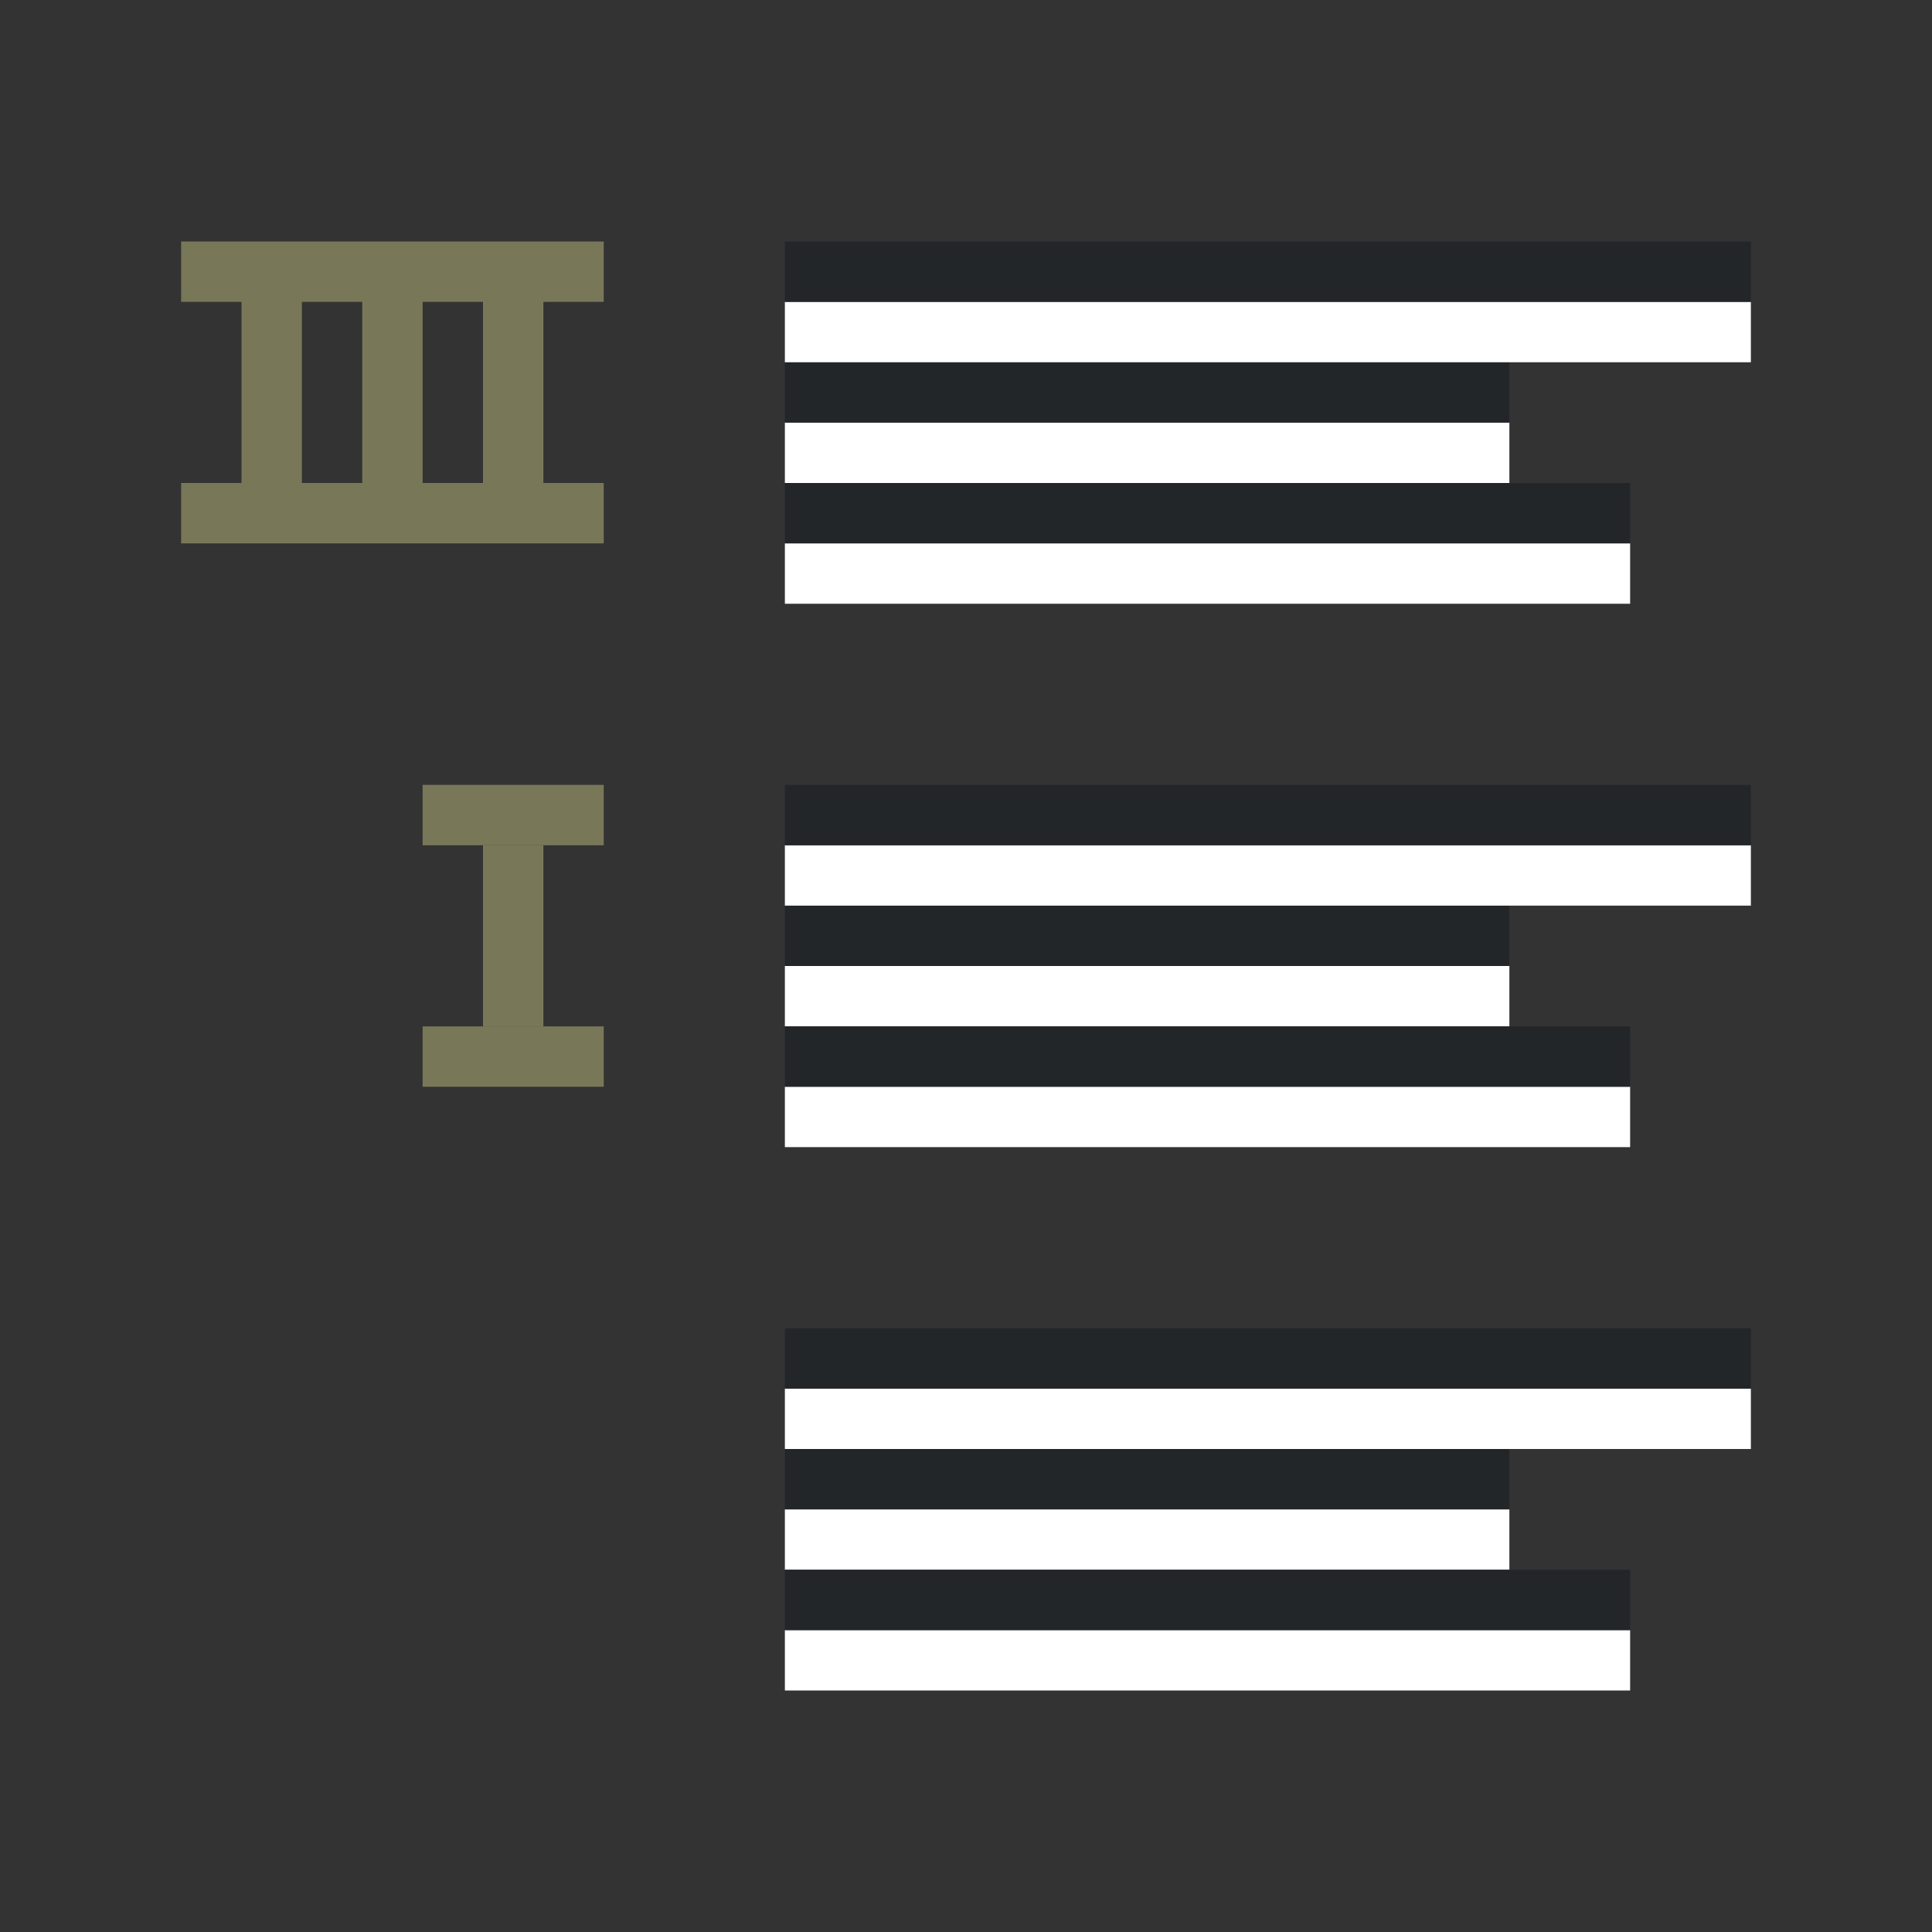 <svg xmlns="http://www.w3.org/2000/svg" viewBox="0 0 32 32"><rect x="0" y="0" width="32" height="32" fill="#333333" stroke="none"/><path style="opacity:1;vector-effect:none;fill:#787859;fill-opacity:1;stroke:none;stroke-width:2.154;stroke-linecap:round;stroke-linejoin:round;stroke-miterlimit:4;stroke-dasharray:none;stroke-dashoffset:0;stroke-opacity:1" d="M8 14h1v3H8zM3 4v1h1v3H3v1h7V8H9V5h1V4zm2 1h1v3H5zm2 0h1v3H7z"/><rect style="opacity:1;fill:#787859;fill-opacity:1;stroke:none;stroke-width:2;stroke-linejoin:round;stroke-miterlimit:4;stroke-dasharray:none" width="3" height="1" x="7" y="13" ry="0"/><path style="opacity:1;fill:#787859;fill-opacity:1;stroke:none;stroke-width:2;stroke-linejoin:round;stroke-miterlimit:4;stroke-dasharray:none" d="M7 17h3v1H7z"/><path style="fill:#fff;fill-rule:evenodd;stroke-width:3;stroke-linecap:round;stroke-linejoin:round" transform="scale(1 -1)" d="M13-8h12v1H13z"/><path style="fill:#232629;fill-rule:evenodd;stroke-width:3;stroke-linecap:round;stroke-linejoin:round" transform="scale(1 -1)" d="M13-7h12v1H13z"/><path style="fill:#fff;fill-rule:evenodd;stroke-width:3;stroke-linecap:round;stroke-linejoin:round" transform="scale(1 -1)" d="M13-6h16v1H13z"/><path style="fill:#232629;fill-rule:evenodd;stroke-width:3;stroke-linecap:round;stroke-linejoin:round" transform="scale(1 -1)" d="M13-5h16v1H13z"/><path style="fill:#fff;fill-rule:evenodd;stroke-width:3;stroke-linecap:round;stroke-linejoin:round" transform="scale(1 -1)" d="M13-10h14v1H13z"/><path style="fill:#232629;fill-rule:evenodd;stroke-width:3;stroke-linecap:round;stroke-linejoin:round" transform="scale(1 -1)" d="M13-9h14v1H13z"/><path style="fill:#fff;fill-rule:evenodd;stroke-width:3;stroke-linecap:round;stroke-linejoin:round" transform="scale(1 -1)" d="M13-17h12v1H13z"/><path style="fill:#232629;fill-rule:evenodd;stroke-width:3;stroke-linecap:round;stroke-linejoin:round" transform="scale(1 -1)" d="M13-16h12v1H13z"/><path style="fill:#fff;fill-rule:evenodd;stroke-width:3;stroke-linecap:round;stroke-linejoin:round" transform="scale(1 -1)" d="M13-15h16v1H13z"/><path style="fill:#232629;fill-rule:evenodd;stroke-width:3;stroke-linecap:round;stroke-linejoin:round" transform="scale(1 -1)" d="M13-14h16v1H13z"/><path style="fill:#fff;fill-rule:evenodd;stroke-width:3;stroke-linecap:round;stroke-linejoin:round" transform="scale(1 -1)" d="M13-19h14v1H13z"/><path style="fill:#232629;fill-rule:evenodd;stroke-width:3;stroke-linecap:round;stroke-linejoin:round" transform="scale(1 -1)" d="M13-18h14v1H13z"/><path style="fill:#fff;fill-rule:evenodd;stroke-width:3;stroke-linecap:round;stroke-linejoin:round" transform="scale(1 -1)" d="M13-26h12v1H13z"/><path style="fill:#232629;fill-rule:evenodd;stroke-width:3;stroke-linecap:round;stroke-linejoin:round" transform="scale(1 -1)" d="M13-25h12v1H13z"/><path style="fill:#fff;fill-rule:evenodd;stroke-width:3;stroke-linecap:round;stroke-linejoin:round" transform="scale(1 -1)" d="M13-24h16v1H13z"/><path style="fill:#232629;fill-rule:evenodd;stroke-width:3;stroke-linecap:round;stroke-linejoin:round" transform="scale(1 -1)" d="M13-23h16v1H13z"/><path style="fill:#fff;fill-rule:evenodd;stroke-width:3;stroke-linecap:round;stroke-linejoin:round" transform="scale(1 -1)" d="M13-28h14v1H13z"/><path style="fill:#232629;fill-rule:evenodd;stroke-width:3;stroke-linecap:round;stroke-linejoin:round" transform="scale(1 -1)" d="M13-27h14v1H13z"/></svg>